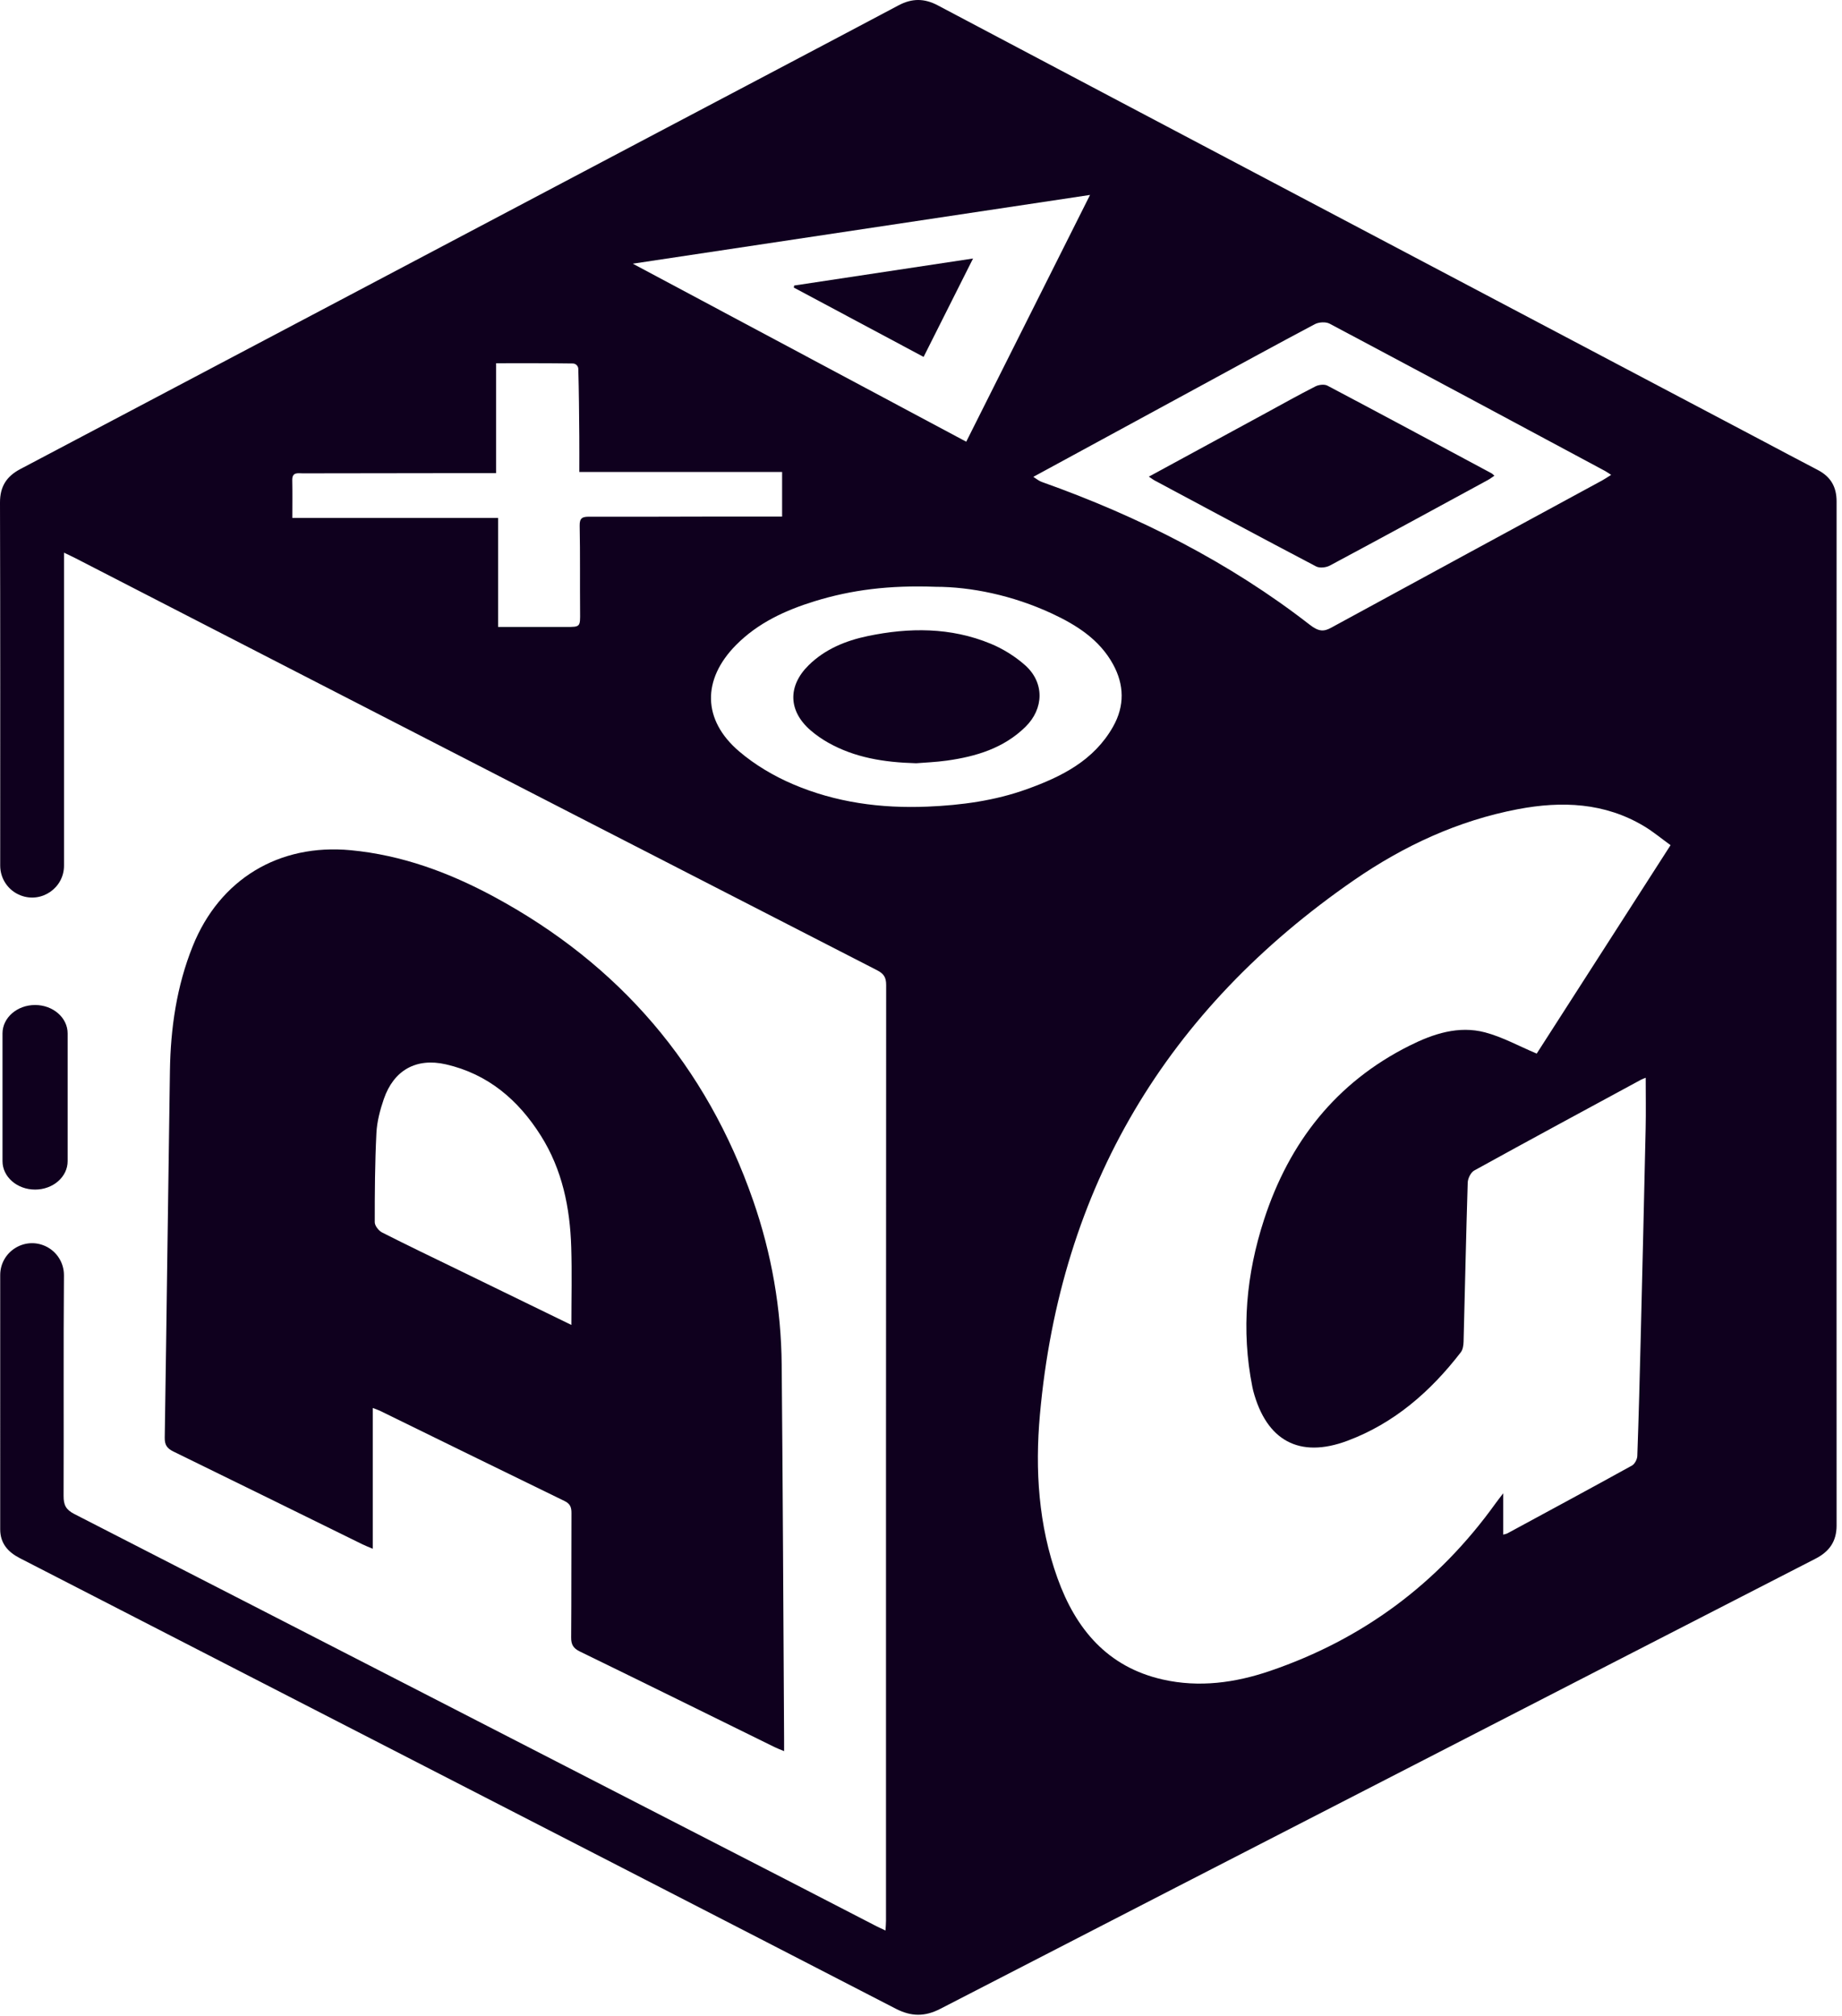 <svg width="297" height="325" viewBox="0 0 297 325" fill="none" xmlns="http://www.w3.org/2000/svg">
<path d="M92.129 213.619C92.129 209.225 92.231 205.155 92.105 201.091C91.909 194.727 90.665 188.6 87.212 183.116C83.577 177.341 78.676 173.157 71.894 171.604C67.1 170.507 63.483 172.553 61.884 177.203C61.28 178.957 60.786 180.828 60.693 182.668C60.453 187.459 60.42 192.263 60.425 197.061C60.425 197.623 61.054 198.429 61.602 198.708C65.685 200.785 69.82 202.757 73.937 204.763C79.886 207.66 85.835 210.555 92.129 213.619ZM126.428 282.335C125.774 282.06 125.32 281.895 124.886 281.681C114.428 276.539 103.981 271.375 93.502 266.273C92.444 265.757 92.082 265.161 92.092 264.008C92.145 257.323 92.108 250.637 92.142 243.952C92.148 243.024 91.939 242.451 91.032 242.011C81.101 237.185 71.191 232.316 61.272 227.463C60.996 227.327 60.696 227.237 60.104 227.009V249.704C59.357 249.387 58.907 249.219 58.476 249.008C48.315 244.015 38.16 239.004 27.984 234.04C26.971 233.545 26.543 233.008 26.561 231.808C26.87 212.087 27.099 192.365 27.4 172.644C27.505 165.756 28.48 159.015 31.072 152.557C35.401 141.771 44.962 135.981 56.548 137.079C64.843 137.865 72.463 140.695 79.697 144.605C99.908 155.531 113.888 171.839 121.437 193.565C124.412 202.125 125.956 210.98 126.038 220.04C126.224 240.149 126.304 260.26 126.426 280.369C126.43 280.961 126.428 281.553 126.428 282.335Z" fill="#0F001E"/>
<path d="M185.237 76.849C191.682 73.347 197.879 69.979 204.077 66.611C206.743 65.161 209.39 63.675 212.094 62.3C212.635 62.024 213.538 61.916 214.037 62.18C222.875 66.848 231.679 71.584 240.489 76.311C240.629 76.385 240.738 76.516 240.955 76.701C240.566 76.96 240.238 77.212 239.877 77.408C231.401 82.016 222.931 86.636 214.423 91.185C213.818 91.511 212.778 91.627 212.209 91.327C203.503 86.759 194.842 82.107 186.173 77.469C185.938 77.344 185.726 77.176 185.237 76.849Z" fill="#0F001E"/>
<path d="M147.72 123.058C142.432 122.912 137.787 122.13 133.542 119.742C132.54 119.18 131.575 118.509 130.706 117.76C127.103 114.652 126.978 110.617 130.378 107.261C133.022 104.652 136.383 103.29 139.894 102.556C146.582 101.156 153.295 101.122 159.73 103.784C161.728 104.61 163.676 105.821 165.29 107.257C168.426 110.049 168.334 114.248 165.346 117.185C161.831 120.638 157.384 121.969 152.676 122.63C150.878 122.882 149.052 122.948 147.72 123.058Z" fill="#0F001E"/>
<path d="M128.054 46.035C137.546 44.6 147.037 43.167 156.893 41.678C154.178 47.082 151.589 52.231 148.92 57.544C141.825 53.755 134.908 50.059 127.99 46.363C128.012 46.254 128.033 46.144 128.054 46.035Z" fill="#0F001E"/>
<path d="M201.924 223.59C201.968 223.806 202.011 224.024 202.067 224.236C204.195 232.273 209.495 235.188 217.229 232.305C224.795 229.485 230.664 224.35 235.539 218.024C235.869 217.596 235.967 216.905 235.983 216.333C236.211 207.777 236.383 199.218 236.652 190.664C236.673 189.99 237.149 189.025 237.703 188.72C246.645 183.785 255.635 178.934 264.617 174.069C264.841 173.948 265.092 173.872 265.351 173.768C265.351 176.564 265.4 179.245 265.341 181.924C265.095 193.185 264.821 204.448 264.544 215.709C264.387 222.056 264.224 228.404 263.996 234.749C263.977 235.284 263.581 236.042 263.135 236.288C256.465 239.973 249.76 243.59 243.06 247.216C242.879 247.313 242.66 247.341 242.379 247.425V240.757C241.793 241.526 241.451 241.956 241.129 242.402C231.884 255.28 219.753 264.297 204.761 269.408C199.144 271.322 193.348 272.114 187.469 270.785C178.555 268.766 173.453 262.652 170.504 254.434C167.44 245.9 166.875 237.002 167.672 228.101C170.956 191.424 188.117 162.757 218.32 141.904C226.317 136.382 235.099 132.296 244.749 130.462C251.819 129.12 258.736 129.393 265.116 133.226C266.568 134.1 267.885 135.201 269.356 136.265C262.009 147.704 254.771 158.976 247.775 169.87C244.872 168.649 242.251 167.189 239.441 166.448C235.177 165.324 231.107 166.673 227.295 168.577C215.413 174.512 207.876 184.17 203.816 196.628C200.949 205.425 200.093 214.43 201.924 223.59ZM149.535 130.052C142.031 130.362 134.749 129.384 127.868 126.442C124.769 125.118 121.728 123.324 119.173 121.142C113.239 116.076 113.189 109.556 118.665 104.008C122.216 100.412 126.677 98.373 131.399 96.921C137.287 95.112 143.344 94.33 150.876 94.609C156.503 94.609 163.22 95.957 169.571 98.904C173.577 100.762 177.287 103.118 179.471 107.112C181.259 110.38 181.377 113.794 179.457 117.177C176.351 122.653 171.136 125.23 165.579 127.233C160.417 129.093 155.035 129.825 149.535 130.052ZM94.993 83.309C93.912 83.305 93.44 83.5 93.465 84.761C93.559 89.384 93.491 94.009 93.532 98.634C93.553 101.09 93.597 101.088 91.22 101.086C87.688 101.084 84.155 101.086 80.316 101.086V83.504H47.131C47.131 81.382 47.161 79.405 47.12 77.429C47.091 76.054 48.056 76.321 48.84 76.318C55.907 76.301 62.975 76.296 70.041 76.289C73.297 76.285 76.553 76.288 79.989 76.288V58.565C84.235 58.565 88.301 58.546 92.367 58.605C92.836 58.612 93.231 59.002 93.244 59.47C93.347 63.102 93.372 66.737 93.404 70.37C93.42 72.23 93.407 74.09 93.407 76.092H126.105V83.285C122.439 83.285 118.816 83.281 115.195 83.286C108.46 83.297 101.728 83.33 94.993 83.309ZM175.755 31.43C169.043 44.808 162.479 57.892 155.793 71.216C137.943 61.685 120.203 52.216 102.033 42.514C126.811 38.789 151.084 35.14 175.755 31.43ZM212.009 52.264C212.652 51.924 213.769 51.858 214.389 52.188C229.219 60.062 244.011 68.006 258.808 75.942C259.088 76.092 259.345 76.284 259.78 76.562C259.197 76.924 258.767 77.224 258.308 77.473C243.745 85.381 229.176 93.276 214.627 101.209C213.461 101.845 212.647 101.869 211.168 100.718C198.224 90.653 183.5 83.222 168.051 77.73C167.537 77.548 167.337 77.358 166.608 76.884C175.568 72.014 184.247 67.297 192.925 62.58C199.28 59.128 205.619 55.648 212.009 52.264ZM296.127 80.84C296.128 78.476 295.163 76.849 293.092 75.774C290.005 74.173 286.94 72.526 283.864 70.904C258.527 57.532 233.188 44.161 207.851 30.786C188.959 20.814 170.063 10.848 151.183 0.853C149.041 -0.28 147.047 -0.288 144.896 0.853C132.024 7.685 119.121 14.461 106.235 21.265C71.917 39.386 37.604 57.517 3.28 75.626C1.06 76.797 -0.008 78.434 4.46062e-05 81.034C0.053 100.544 0.035 120.054 0.032 139.562C0.032 141.696 1.347 143.606 3.337 144.368C6.705 145.658 10.321 143.172 10.321 139.564V89.104C11.164 89.513 11.707 89.764 12.24 90.037C24.315 96.249 36.388 102.466 48.464 108.676C79.441 124.604 110.417 140.534 141.412 156.428C142.495 156.984 142.884 157.569 142.883 158.806C142.849 209.093 142.857 259.38 142.857 309.665C142.857 310.14 142.811 310.613 142.776 311.252C142.188 310.974 141.747 310.782 141.319 310.562C136.461 308.058 131.609 305.542 126.748 303.042C88.499 283.38 50.252 263.709 11.976 244.098C10.609 243.397 10.248 242.621 10.253 241.185C10.299 229.333 10.215 217.48 10.311 205.628C10.327 203.584 9.136 201.724 7.271 200.89C3.871 199.37 0.035 201.858 0.033 205.582L0.032 246.568C0.032 248.834 1.283 250.234 3.191 251.216C20.769 260.246 38.345 269.284 55.921 278.32C85.429 293.489 114.947 308.64 144.428 323.86C146.94 325.157 149.136 325.161 151.621 323.877C176.885 310.836 202.175 297.848 227.457 284.848C249.207 273.664 270.952 262.476 292.711 251.314C294.944 250.17 296.127 248.54 296.127 245.956C296.107 190.917 296.107 135.878 296.127 80.84Z" fill="#0F001E"/>
<path d="M5.656 162.035C2.756 162.035 0.404 164.085 0.404 166.614V187.217C0.404 189.745 2.756 191.794 5.656 191.794C8.556 191.794 10.906 189.745 10.906 187.217V166.614C10.906 164.085 8.556 162.035 5.656 162.035Z" fill="#0F001E"/>
</svg>
